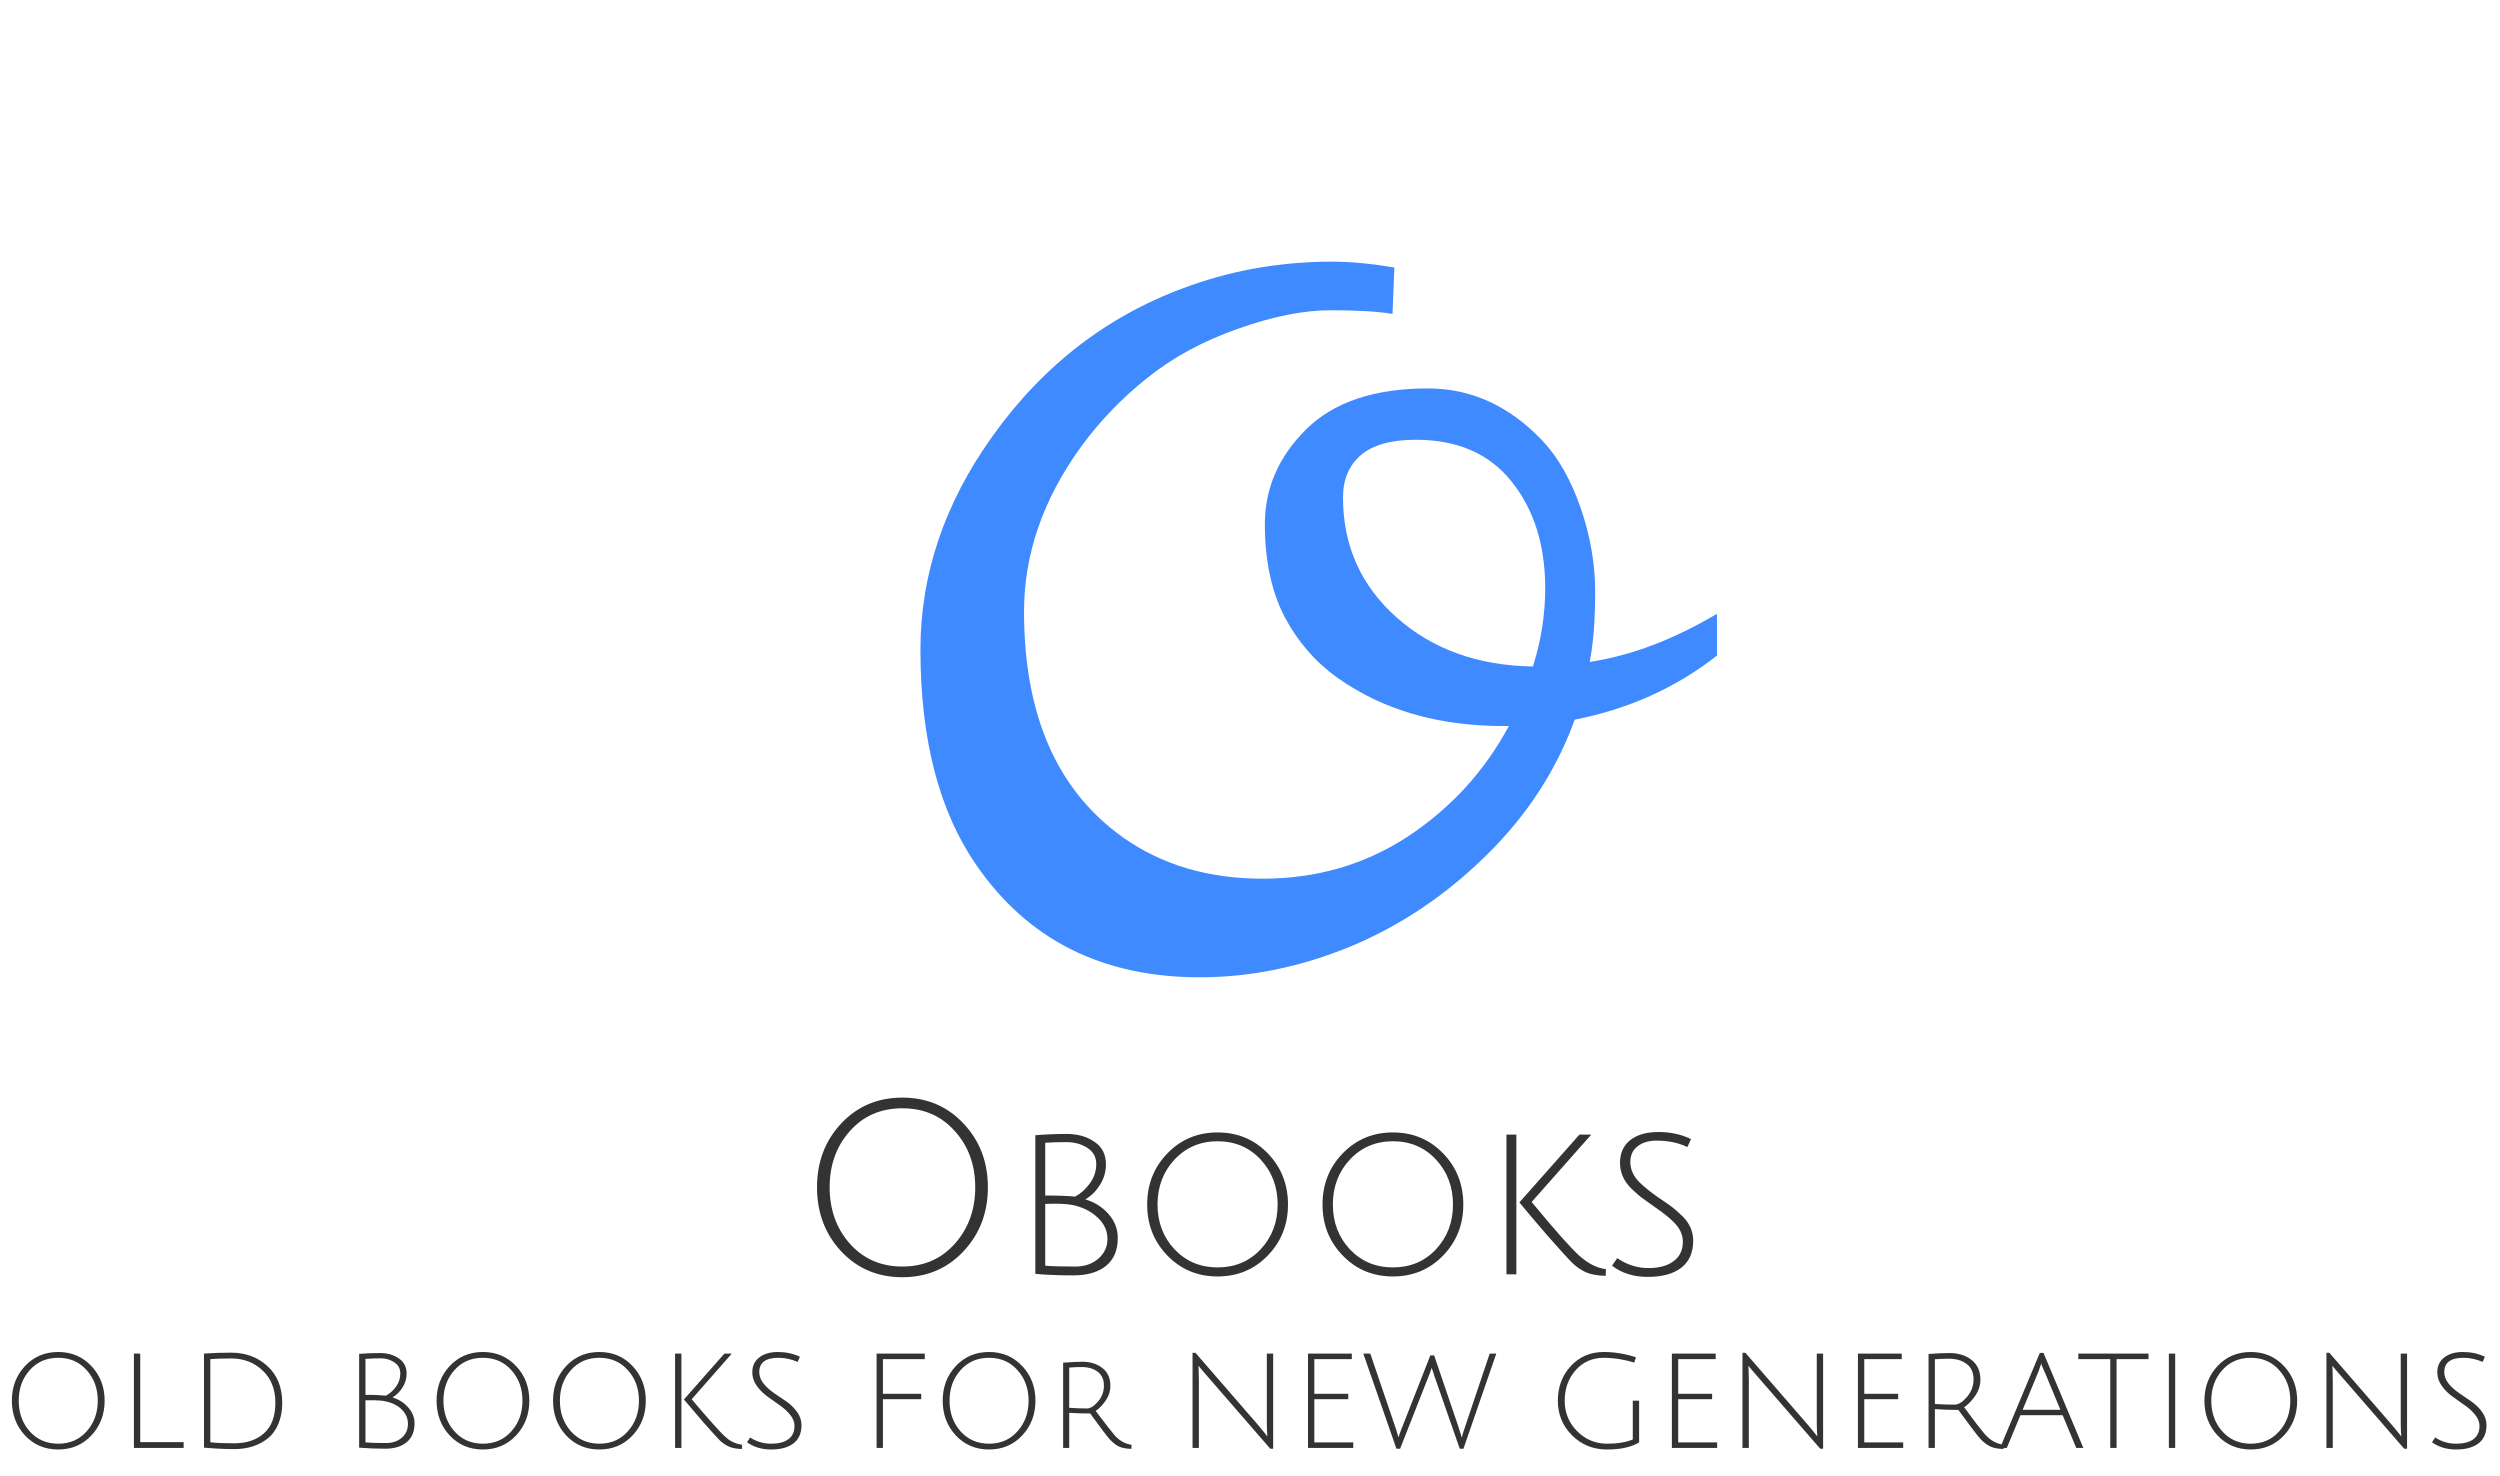 <svg width="720" height="425" viewBox="0 0 720 425" fill="none" xmlns="http://www.w3.org/2000/svg">
<path d="M444.102 126.783C448.725 131.669 452.433 138.168 455.225 146.281C458.016 154.307 459.412 162.377 459.412 170.49C459.412 178.516 458.889 185.234 457.842 190.643C469.794 188.811 482.007 184.187 494.482 176.771V188.811C482.705 198.058 469.052 204.208 453.523 207.262C448.202 221.918 439.696 234.96 428.006 246.389C416.403 257.817 403.404 266.541 389.01 272.561C374.615 278.493 360.133 281.459 345.564 281.459C317.473 281.459 296.012 270.685 281.182 249.137C270.451 233.608 265.086 212.932 265.086 187.109C265.086 165.474 271.978 145.016 285.762 125.736C300.68 104.799 319.785 90.273 343.078 82.16C355.902 77.624 369.424 75.356 383.645 75.356C388.966 75.356 394.942 75.922 401.572 77.057L401.049 90.404C396.949 89.706 390.973 89.357 383.121 89.357C375.357 89.357 366.458 91.146 356.426 94.723C346.48 98.212 337.8 102.923 330.385 108.855C323.057 114.701 316.688 121.331 311.279 128.746C300.374 143.839 294.922 159.629 294.922 176.117C294.922 206.04 304.475 227.763 323.58 241.285C334.747 249.137 348.094 253.062 363.623 253.062C379.152 253.062 393.11 249.006 405.498 240.893C417.886 232.692 427.57 222.092 434.549 209.094H432.848C414.178 209.094 398.301 204.47 385.215 195.223C378.846 190.686 373.743 184.798 369.904 177.557C366.153 170.229 364.277 161.374 364.277 150.992C364.277 140.611 368.247 131.494 376.186 123.643C384.124 115.791 395.814 111.865 411.256 111.865C423.644 111.865 434.592 116.838 444.102 126.783ZM386.785 143.271C386.785 157.143 391.932 168.658 402.227 177.818C412.521 186.979 425.607 191.689 441.484 191.951C443.84 184.536 445.018 177.033 445.018 169.443C445.018 156.968 441.79 146.717 435.334 138.691C428.965 130.665 419.762 126.652 407.723 126.652C400.656 126.652 395.378 128.135 391.889 131.102C388.486 134.068 386.785 138.124 386.785 143.271Z" fill="#408AFF"/>
<path d="M242.23 360.35C237.61 355.357 235.3 349.22 235.3 341.94C235.3 334.66 237.61 328.547 242.23 323.6C246.897 318.607 252.777 316.11 259.87 316.11C266.963 316.11 272.843 318.607 277.51 323.6C282.177 328.547 284.51 334.66 284.51 341.94C284.51 349.22 282.177 355.357 277.51 360.35C272.843 365.343 266.963 367.84 259.87 367.84C252.777 367.84 246.897 365.343 242.23 360.35ZM244.75 325.77C240.877 330.11 238.94 335.5 238.94 341.94C238.94 348.38 240.877 353.793 244.75 358.18C248.67 362.567 253.71 364.76 259.87 364.76C266.077 364.76 271.117 362.567 274.99 358.18C278.91 353.793 280.87 348.38 280.87 341.94C280.87 335.5 278.91 330.11 274.99 325.77C271.117 321.383 266.077 319.19 259.87 319.19C253.663 319.19 248.623 321.383 244.75 325.77ZM298.175 326.948C301.11 326.7 304.127 326.576 307.227 326.576C310.327 326.576 312.972 327.32 315.163 328.808C317.395 330.296 318.511 332.466 318.511 335.318C318.511 337.467 317.932 339.451 316.775 341.27C315.618 343.089 314.212 344.473 312.559 345.424C315.246 346.209 317.478 347.615 319.255 349.64C321.032 351.665 321.921 353.959 321.921 356.522C321.921 360.077 320.784 362.763 318.511 364.582C316.279 366.401 313.117 367.31 309.025 367.31C304.933 367.31 301.316 367.165 298.175 366.876V326.948ZM303.817 346.664L301.027 346.726V364.52C302.804 364.685 305.677 364.768 309.645 364.768C312.332 364.768 314.543 364.024 316.279 362.536C318.056 361.007 318.945 359.105 318.945 356.832C318.945 354.517 318.056 352.513 316.279 350.818C314.543 349.082 312.27 347.863 309.459 347.16C308.012 346.829 306.132 346.664 303.817 346.664ZM315.721 335.256C315.721 333.231 314.874 331.681 313.179 330.606C311.484 329.49 309.459 328.932 307.103 328.932C304.747 328.932 302.722 328.994 301.027 329.118V344.308C304.623 344.308 307.496 344.411 309.645 344.618C311.257 343.75 312.662 342.489 313.861 340.836C315.101 339.141 315.721 337.281 315.721 335.256ZM350.664 367.62C344.918 367.62 340.103 365.615 336.218 361.606C332.332 357.597 330.39 352.699 330.39 346.912C330.39 341.084 332.332 336.165 336.218 332.156C340.103 328.147 344.918 326.142 350.664 326.142C356.409 326.142 361.224 328.147 365.11 332.156C368.995 336.165 370.938 341.084 370.938 346.912C370.938 352.699 368.995 357.597 365.11 361.606C361.224 365.615 356.409 367.62 350.664 367.62ZM350.664 328.684C345.704 328.684 341.57 330.441 338.264 333.954C334.998 337.467 333.366 341.787 333.366 346.912C333.366 351.996 334.998 356.295 338.264 359.808C341.57 363.28 345.704 365.016 350.664 365.016C355.665 365.016 359.798 363.28 363.064 359.808C366.329 356.295 367.962 351.996 367.962 346.912C367.962 341.787 366.329 337.467 363.064 333.954C359.798 330.441 355.665 328.684 350.664 328.684ZM401.16 367.62C395.414 367.62 390.599 365.615 386.714 361.606C382.828 357.597 380.886 352.699 380.886 346.912C380.886 341.084 382.828 336.165 386.714 332.156C390.599 328.147 395.414 326.142 401.16 326.142C406.905 326.142 411.72 328.147 415.606 332.156C419.491 336.165 421.434 341.084 421.434 346.912C421.434 352.699 419.491 357.597 415.606 361.606C411.72 365.615 406.905 367.62 401.16 367.62ZM401.16 328.684C396.2 328.684 392.066 330.441 388.76 333.954C385.494 337.467 383.862 341.787 383.862 346.912C383.862 351.996 385.494 356.295 388.76 359.808C392.066 363.28 396.2 365.016 401.16 365.016C406.161 365.016 410.294 363.28 413.56 359.808C416.825 356.295 418.458 351.996 418.458 346.912C418.458 341.787 416.825 337.467 413.56 333.954C410.294 330.441 406.161 328.684 401.16 328.684ZM458.29 326.762L441.116 346.168C447.895 354.393 452.524 359.601 455.004 361.792C457.525 363.983 460.026 365.223 462.506 365.512L462.444 367.434C460.129 367.393 458.249 367.062 456.802 366.442C455.355 365.781 454.074 364.913 452.958 363.838C451.842 362.763 449.445 360.139 445.766 355.964C442.129 351.748 439.401 348.524 437.582 346.292L454.88 326.762H458.29ZM436.714 326.762V367H433.862V326.762H436.714ZM477.101 328.498C474.869 328.498 473.05 329.035 471.645 330.11C470.24 331.185 469.537 332.693 469.537 334.636C469.537 336.868 470.467 338.873 472.327 340.65C473.65 341.931 475.344 343.295 477.411 344.742C479.519 346.147 480.966 347.16 481.751 347.78C482.536 348.4 483.487 349.247 484.603 350.322C486.628 352.347 487.641 354.683 487.641 357.328C487.641 360.759 486.484 363.363 484.169 365.14C481.896 366.876 478.692 367.744 474.559 367.744C470.467 367.744 467.036 366.669 464.267 364.52L465.755 362.35C468.566 364.251 471.542 365.202 474.683 365.202C477.824 365.202 480.263 364.541 481.999 363.218C483.776 361.895 484.665 360.035 484.665 357.638C484.665 355.571 483.776 353.67 481.999 351.934C480.759 350.694 479.085 349.351 476.977 347.904C474.91 346.457 473.464 345.424 472.637 344.804C471.81 344.143 470.839 343.275 469.723 342.2C467.615 340.092 466.561 337.653 466.561 334.884C466.561 332.115 467.532 329.945 469.475 328.374C471.459 326.803 474.187 326.018 477.659 326.018C481.131 326.018 484.252 326.7 487.021 328.064L485.967 330.358C483.404 329.118 480.449 328.498 477.101 328.498Z" fill="#333333"/>
<path d="M7.182 413.39C4.674 410.679 3.42 407.348 3.42 403.396C3.42 399.444 4.674 396.125 7.182 393.44C9.715 390.729 12.907 389.374 16.758 389.374C20.609 389.374 23.801 390.729 26.334 393.44C28.867 396.125 30.134 399.444 30.134 403.396C30.134 407.348 28.867 410.679 26.334 413.39C23.801 416.101 20.609 417.456 16.758 417.456C12.907 417.456 9.715 416.101 7.182 413.39ZM8.55 394.618C6.447 396.974 5.396 399.9 5.396 403.396C5.396 406.892 6.447 409.831 8.55 412.212C10.678 414.593 13.414 415.784 16.758 415.784C20.127 415.784 22.863 414.593 24.966 412.212C27.094 409.831 28.158 406.892 28.158 403.396C28.158 399.9 27.094 396.974 24.966 394.618C22.863 392.237 20.127 391.046 16.758 391.046C13.389 391.046 10.653 392.237 8.55 394.618ZM38.563 417V389.83H40.387V415.328H52.889V417H38.563ZM67.452 415.67C71.024 415.67 73.887 414.707 76.04 412.782C78.219 410.831 79.308 407.905 79.308 404.004C79.308 400.103 78.08 396.999 75.622 394.694C73.19 392.389 70.176 391.236 66.578 391.236C64.273 391.236 62.272 391.299 60.574 391.426V415.366C62.221 415.569 64.514 415.67 67.452 415.67ZM66.578 389.564C70.758 389.564 74.254 390.869 77.066 393.478C79.878 396.062 81.284 399.583 81.284 404.042C81.284 406.297 80.917 408.298 80.182 410.046C79.473 411.769 78.485 413.149 77.218 414.188C74.609 416.291 71.354 417.342 67.452 417.342C64.894 417.342 61.993 417.203 58.75 416.924V389.83C61.334 389.653 63.944 389.564 66.578 389.564ZM103.43 389.906C105.406 389.754 107.42 389.678 109.472 389.678C111.549 389.678 113.335 390.185 114.83 391.198C116.35 392.211 117.11 393.681 117.11 395.606C117.11 397.05 116.705 398.393 115.894 399.634C115.109 400.875 114.159 401.813 113.044 402.446C114.843 403.003 116.35 403.966 117.566 405.334C118.782 406.702 119.39 408.235 119.39 409.932C119.39 412.313 118.63 414.125 117.11 415.366C115.615 416.607 113.551 417.228 110.916 417.228C108.307 417.228 105.811 417.127 103.43 416.924V389.906ZM111.144 415.594C112.993 415.594 114.513 415.087 115.704 414.074C116.895 413.035 117.49 411.718 117.49 410.122C117.49 408.526 116.907 407.145 115.742 405.98C114.602 404.815 113.031 404.017 111.03 403.586C110.093 403.383 109.003 403.282 107.762 403.282C106.546 403.282 105.71 403.282 105.254 403.282V415.404C106.369 415.531 108.332 415.594 111.144 415.594ZM115.286 395.568C115.286 394.175 114.703 393.098 113.538 392.338C112.398 391.578 111.106 391.198 109.662 391.198C108.243 391.198 106.774 391.249 105.254 391.35V401.724C105.583 401.724 106.204 401.724 107.116 401.724C108.028 401.724 109.371 401.8 111.144 401.952C112.284 401.344 113.259 400.47 114.07 399.33C114.881 398.19 115.286 396.936 115.286 395.568ZM129.495 413.39C126.987 410.679 125.733 407.348 125.733 403.396C125.733 399.444 126.987 396.125 129.495 393.44C132.028 390.729 135.22 389.374 139.071 389.374C142.921 389.374 146.113 390.729 148.647 393.44C151.18 396.125 152.447 399.444 152.447 403.396C152.447 407.348 151.18 410.679 148.647 413.39C146.113 416.101 142.921 417.456 139.071 417.456C135.22 417.456 132.028 416.101 129.495 413.39ZM130.863 394.618C128.76 396.974 127.709 399.9 127.709 403.396C127.709 406.892 128.76 409.831 130.863 412.212C132.991 414.593 135.727 415.784 139.071 415.784C142.44 415.784 145.176 414.593 147.279 412.212C149.407 409.831 150.471 406.892 150.471 403.396C150.471 399.9 149.407 396.974 147.279 394.618C145.176 392.237 142.44 391.046 139.071 391.046C135.701 391.046 132.965 392.237 130.863 394.618ZM163.041 413.39C160.533 410.679 159.279 407.348 159.279 403.396C159.279 399.444 160.533 396.125 163.041 393.44C165.575 390.729 168.767 389.374 172.617 389.374C176.468 389.374 179.66 390.729 182.193 393.44C184.727 396.125 185.993 399.444 185.993 403.396C185.993 407.348 184.727 410.679 182.193 413.39C179.66 416.101 176.468 417.456 172.617 417.456C168.767 417.456 165.575 416.101 163.041 413.39ZM164.409 394.618C162.307 396.974 161.255 399.9 161.255 403.396C161.255 406.892 162.307 409.831 164.409 412.212C166.537 414.593 169.273 415.784 172.617 415.784C175.987 415.784 178.723 414.593 180.825 412.212C182.953 409.831 184.017 406.892 184.017 403.396C184.017 399.9 182.953 396.974 180.825 394.618C178.723 392.237 175.987 391.046 172.617 391.046C169.248 391.046 166.512 392.237 164.409 394.618ZM210.762 389.83L199.21 402.978C200.756 404.827 202.529 406.892 204.53 409.172C206.557 411.452 207.862 412.858 208.444 413.39C209.052 413.922 209.521 414.327 209.85 414.606C210.205 414.859 210.737 415.151 211.446 415.48C212.156 415.784 212.916 415.987 213.726 416.088L213.688 417.304C212.168 417.279 210.914 417.051 209.926 416.62C208.938 416.164 208.077 415.581 207.342 414.872C206.608 414.137 204.999 412.364 202.516 409.552C200.059 406.715 198.21 404.549 196.968 403.054L208.634 389.83H210.762ZM196.246 389.83V417H194.422V389.83H196.246ZM229.729 392.224C227.879 391.439 226.043 391.046 224.219 391.046C220.52 391.046 218.671 392.414 218.671 395.15C218.671 396.341 219.089 397.455 219.925 398.494C220.761 399.507 221.774 400.419 222.965 401.23C224.155 402.015 225.346 402.826 226.537 403.662C227.727 404.498 228.741 405.499 229.577 406.664C230.413 407.829 230.831 409.096 230.831 410.464C230.831 412.769 230.058 414.517 228.513 415.708C226.967 416.873 224.827 417.456 222.091 417.456C219.38 417.456 217.062 416.759 215.137 415.366L216.049 413.998C217.873 415.189 219.874 415.784 222.053 415.784C224.231 415.784 225.903 415.353 227.069 414.492C228.234 413.605 228.817 412.339 228.817 410.692C228.817 409.552 228.399 408.475 227.563 407.462C226.727 406.423 225.713 405.499 224.523 404.688C223.332 403.852 222.141 403.003 220.951 402.142C219.76 401.281 218.747 400.255 217.911 399.064C217.075 397.873 216.657 396.594 216.657 395.226C216.657 393.427 217.315 392.009 218.633 390.97C219.975 389.906 221.774 389.374 224.029 389.374C226.309 389.374 228.424 389.83 230.375 390.742L229.729 392.224ZM252.461 417V389.83H266.331V391.426H254.285V401.42H265.305V402.978H254.285V417H252.461ZM275.26 413.39C272.752 410.679 271.498 407.348 271.498 403.396C271.498 399.444 272.752 396.125 275.26 393.44C277.793 390.729 280.985 389.374 284.836 389.374C288.687 389.374 291.879 390.729 294.412 393.44C296.945 396.125 298.212 399.444 298.212 403.396C298.212 407.348 296.945 410.679 294.412 413.39C291.879 416.101 288.687 417.456 284.836 417.456C280.985 417.456 277.793 416.101 275.26 413.39ZM276.628 394.618C274.525 396.974 273.474 399.9 273.474 403.396C273.474 406.892 274.525 409.831 276.628 412.212C278.756 414.593 281.492 415.784 284.836 415.784C288.205 415.784 290.941 414.593 293.044 412.212C295.172 409.831 296.236 406.892 296.236 403.396C296.236 399.9 295.172 396.974 293.044 394.618C290.941 392.237 288.205 391.046 284.836 391.046C281.467 391.046 278.731 392.237 276.628 394.618ZM306.185 417V392.452C308.364 392.275 310.213 392.186 311.733 392.186C314.064 392.186 315.989 392.794 317.509 394.01C319.029 395.201 319.789 396.911 319.789 399.14C319.789 400.635 319.358 402.015 318.497 403.282C317.636 404.549 316.66 405.575 315.571 406.36C318.586 410.363 320.448 412.757 321.157 413.542C322.601 415.037 324.172 415.885 325.869 416.088L325.831 417.266C324.412 417.241 323.26 417.038 322.373 416.658C321.486 416.253 320.6 415.581 319.713 414.644C318.852 413.707 316.939 411.186 313.975 407.082C311.923 407.082 309.909 407.019 307.933 406.892V417H306.185ZM313.025 405.638C314.013 405.638 315.077 404.979 316.217 403.662C317.357 402.345 317.927 400.812 317.927 399.064C317.927 397.316 317.332 395.986 316.141 395.074C314.95 394.162 313.405 393.706 311.505 393.706C310.492 393.706 309.301 393.757 307.933 393.858V405.448C309.757 405.575 311.454 405.638 313.025 405.638ZM345.202 394.162L345.278 397.392V417H343.453V389.602H344.29L362.188 410.236C363.404 411.68 364.341 412.833 365 413.694C364.898 412.478 364.848 411.085 364.848 409.514V389.83H366.672V417.228H365.836L347.596 396.214C346.329 394.77 345.518 393.807 345.164 393.326L345.202 394.162ZM376.703 417V389.83H389.32V391.426H378.528V401.42H388.294V402.978H378.528V415.404H389.738V417H376.703ZM404.069 410.426L411.935 390.362H413.037L419.915 410.578C420.447 412.174 420.802 413.327 420.979 414.036C421.182 413.2 421.537 412.06 422.043 410.616L429.035 389.83H430.935L421.473 417.228H420.409L413.379 397.088C413.278 396.759 413.164 396.429 413.037 396.1C412.936 395.771 412.847 395.479 412.771 395.226C412.695 394.973 412.619 394.757 412.543 394.58L412.391 394.124C412.366 393.997 412.353 393.921 412.353 393.896C412.049 394.808 411.657 395.859 411.175 397.05L403.233 417.228H402.169L392.631 389.83H394.645L401.599 410.274C401.929 411.186 402.195 412.009 402.397 412.744C402.625 413.479 402.752 413.884 402.777 413.96C402.904 413.377 403.335 412.199 404.069 410.426ZM461.92 391.046C458.602 391.046 455.891 392.237 453.788 394.618C451.686 396.999 450.634 399.925 450.634 403.396C450.634 406.841 451.825 409.767 454.206 412.174C456.588 414.581 459.488 415.784 462.908 415.784C465.847 415.784 468.292 415.379 470.242 414.568V403.396H472.066V415.404C469.862 416.772 466.772 417.456 462.794 417.456C458.842 417.456 455.498 416.101 452.762 413.39C450.026 410.654 448.658 407.323 448.658 403.396C448.658 399.444 449.9 396.125 452.382 393.44C454.865 390.729 458.044 389.374 461.92 389.374C464.96 389.374 468.038 389.881 471.154 390.894L470.66 392.414C467.62 391.502 464.707 391.046 461.92 391.046ZM481.5 417V389.83H494.116V391.426H483.324V401.42H493.09V402.978H483.324V415.404H494.534V417H481.5ZM503.584 394.162L503.66 397.392V417H501.836V389.602H502.672L520.57 410.236C521.786 411.68 522.724 412.833 523.382 413.694C523.281 412.478 523.23 411.085 523.23 409.514V389.83H525.054V417.228H524.218L505.978 396.214C504.712 394.77 503.901 393.807 503.546 393.326L503.584 394.162ZM535.086 417V389.83H547.702V391.426H536.91V401.42H546.676V402.978H536.91V415.404H548.12V417H535.086ZM555.422 417V389.944C557.829 389.767 559.843 389.678 561.464 389.678C564.048 389.678 566.176 390.349 567.848 391.692C569.52 393.009 570.356 394.884 570.356 397.316C570.356 398.963 569.875 400.495 568.912 401.914C567.95 403.333 566.873 404.46 565.682 405.296C566.62 406.588 567.772 408.133 569.14 409.932C570.534 411.705 571.433 412.82 571.838 413.276C573.384 414.923 575.132 415.86 577.082 416.088L577.044 417.304C575.499 417.279 574.245 417.051 573.282 416.62C572.32 416.164 571.395 415.48 570.508 414.568C569.647 413.656 567.481 410.819 564.01 406.056C561.528 406.056 559.273 405.98 557.246 405.828V417H555.422ZM562.908 404.536C564.023 404.536 565.214 403.801 566.48 402.332C567.747 400.863 568.38 399.165 568.38 397.24C568.38 395.289 567.722 393.82 566.404 392.832C565.112 391.819 563.39 391.312 561.236 391.312C560.096 391.312 558.766 391.363 557.246 391.464V404.346C559.273 404.473 561.16 404.536 562.908 404.536ZM581.878 407.576L577.964 417H576.026L587.464 389.64H588.528L600.004 417H597.952L594.038 407.576H581.878ZM587.882 392.68C587.857 392.705 587.806 392.857 587.73 393.136C587.375 394.225 587.033 395.15 586.704 395.91L582.524 406.018H593.392L589.212 395.948C588.325 394.023 587.882 392.933 587.882 392.68ZM607.753 391.426H598.557V389.83H618.773V391.426H609.577V417H607.753V391.426ZM624.631 417V389.83H626.455V417H624.631ZM638.635 413.39C636.127 410.679 634.873 407.348 634.873 403.396C634.873 399.444 636.127 396.125 638.635 393.44C641.168 390.729 644.36 389.374 648.211 389.374C652.062 389.374 655.254 390.729 657.787 393.44C660.32 396.125 661.587 399.444 661.587 403.396C661.587 407.348 660.32 410.679 657.787 413.39C655.254 416.101 652.062 417.456 648.211 417.456C644.36 417.456 641.168 416.101 638.635 413.39ZM640.003 394.618C637.9 396.974 636.849 399.9 636.849 403.396C636.849 406.892 637.9 409.831 640.003 412.212C642.131 414.593 644.867 415.784 648.211 415.784C651.58 415.784 654.316 414.593 656.419 412.212C658.547 409.831 659.611 406.892 659.611 403.396C659.611 399.9 658.547 396.974 656.419 394.618C654.316 392.237 651.58 391.046 648.211 391.046C644.842 391.046 642.106 392.237 640.003 394.618ZM671.764 394.162L671.84 397.392V417H670.016V389.602H670.852L688.75 410.236C689.966 411.68 690.903 412.833 691.562 413.694C691.461 412.478 691.41 411.085 691.41 409.514V389.83H693.234V417.228H692.398L674.158 396.214C672.891 394.77 672.081 393.807 671.726 393.326L671.764 394.162ZM715.008 392.224C713.159 391.439 711.322 391.046 709.498 391.046C705.799 391.046 703.95 392.414 703.95 395.15C703.95 396.341 704.368 397.455 705.204 398.494C706.04 399.507 707.053 400.419 708.244 401.23C709.435 402.015 710.625 402.826 711.816 403.662C713.007 404.498 714.02 405.499 714.856 406.664C715.692 407.829 716.11 409.096 716.11 410.464C716.11 412.769 715.337 414.517 713.792 415.708C712.247 416.873 710.106 417.456 707.37 417.456C704.659 417.456 702.341 416.759 700.416 415.366L701.328 413.998C703.152 415.189 705.153 415.784 707.332 415.784C709.511 415.784 711.183 415.353 712.348 414.492C713.513 413.605 714.096 412.339 714.096 410.692C714.096 409.552 713.678 408.475 712.842 407.462C712.006 406.423 710.993 405.499 709.802 404.688C708.611 403.852 707.421 403.003 706.23 402.142C705.039 401.281 704.026 400.255 703.19 399.064C702.354 397.873 701.936 396.594 701.936 395.226C701.936 393.427 702.595 392.009 703.912 390.97C705.255 389.906 707.053 389.374 709.308 389.374C711.588 389.374 713.703 389.83 715.654 390.742L715.008 392.224Z" fill="#333333"/>
</svg>

